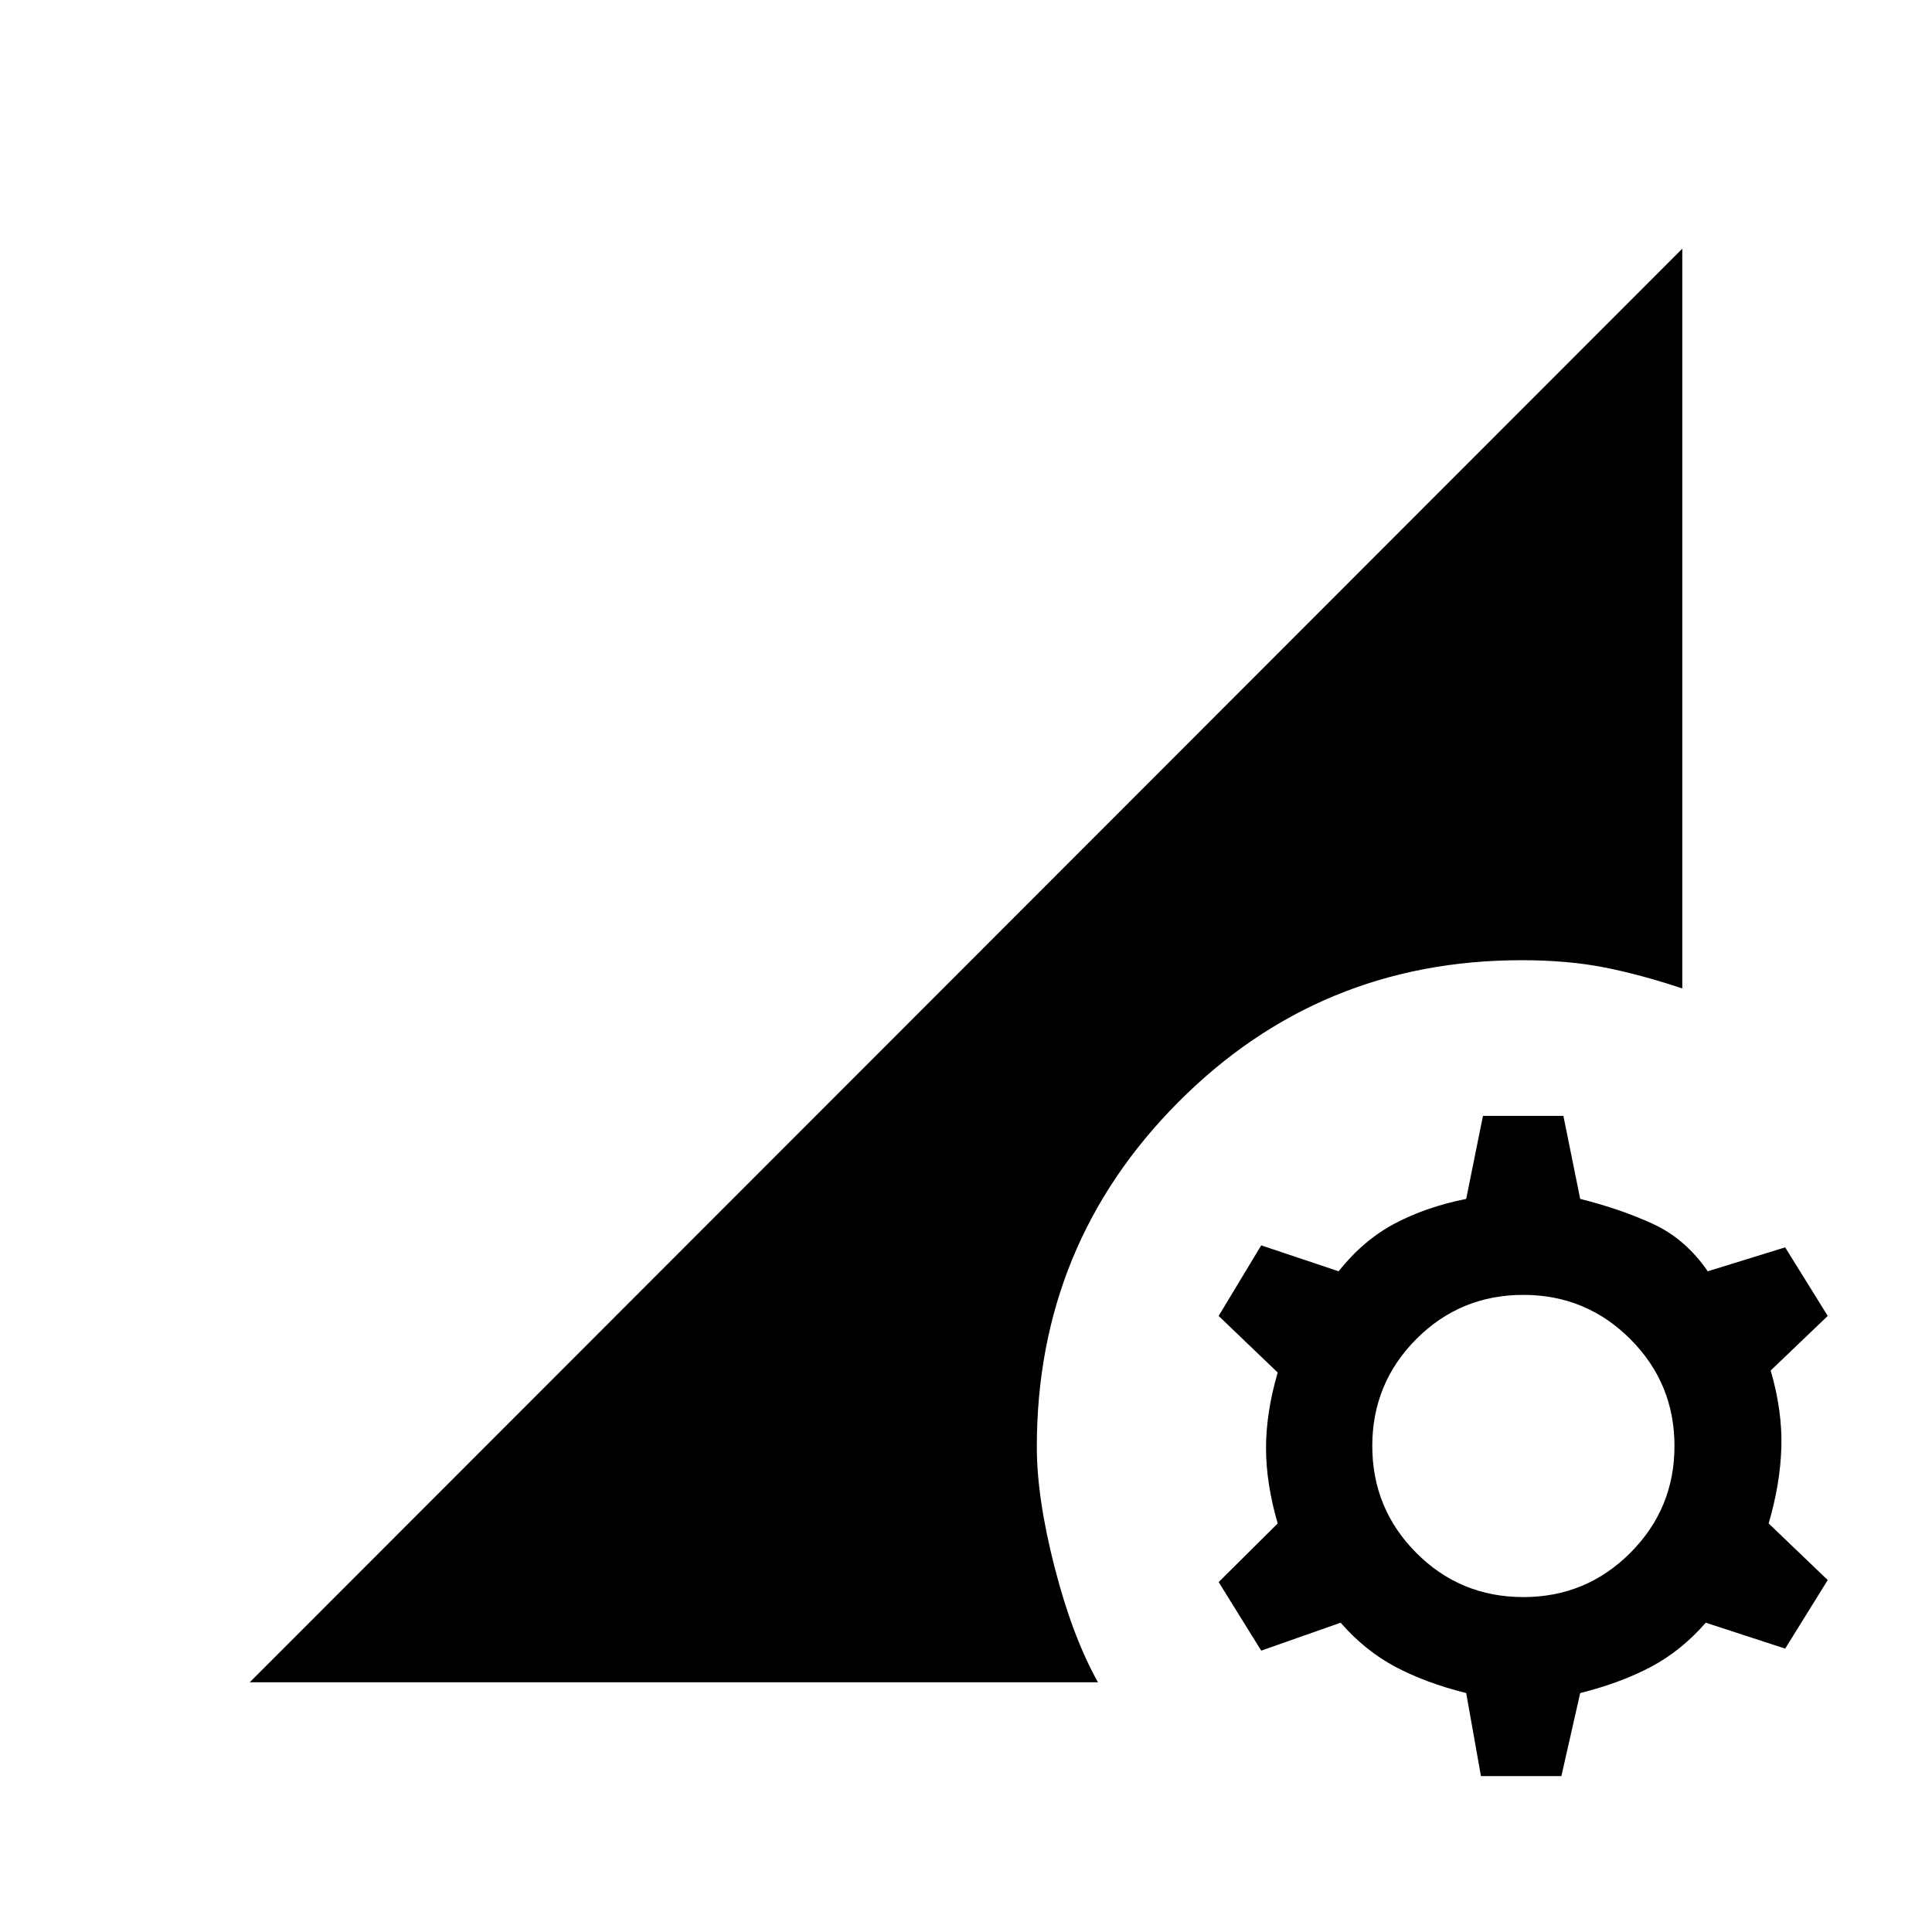 <svg xmlns="http://www.w3.org/2000/svg" height="20" viewBox="0 -960 960 960" width="20"><path d="M756.96-166.42q31.15 0 53.12-21.96 21.96-21.97 21.96-53.12t-21.96-53.12q-21.97-21.96-53.12-21.96-31.35 0-53.21 21.96-21.87 21.97-21.87 53.12t21.87 53.12q21.86 21.96 53.21 21.96Zm-21.08 88.96-7.34-41.27q-20-5-35.12-13-15.11-8-27.27-21.96l-39.46 13.88-21.15-34.07L634.88-203q-5.8-19.92-5.8-37.5t5.8-37.5l-29.34-28.12 21.15-35.07 38.46 12.88q12.16-15.34 27.77-23.65 15.62-8.31 35.62-12.31l8.34-41.27h39.96l8.35 41.27q20 5 36.12 12.41 16.11 7.4 27.27 23.55l38.46-11.88 21.15 34.07L879.84-279q5.81 19.92 5.31 38t-6.31 38l29.35 28.12-21.15 34.07-39.46-12.88q-12.16 13.96-27.27 21.96-15.12 8-35.12 13l-9.35 41.27h-39.96Zm-611.8-46.62 711.84-712.34v367.57q-20.73-6.92-38.92-10.48-18.19-3.55-40.92-3.55-100.5 0-170.7 70.63-70.19 70.63-70.19 171.13 0 25.54 8.87 60 8.86 34.47 21.52 57.04h-421.5Z"/></svg>